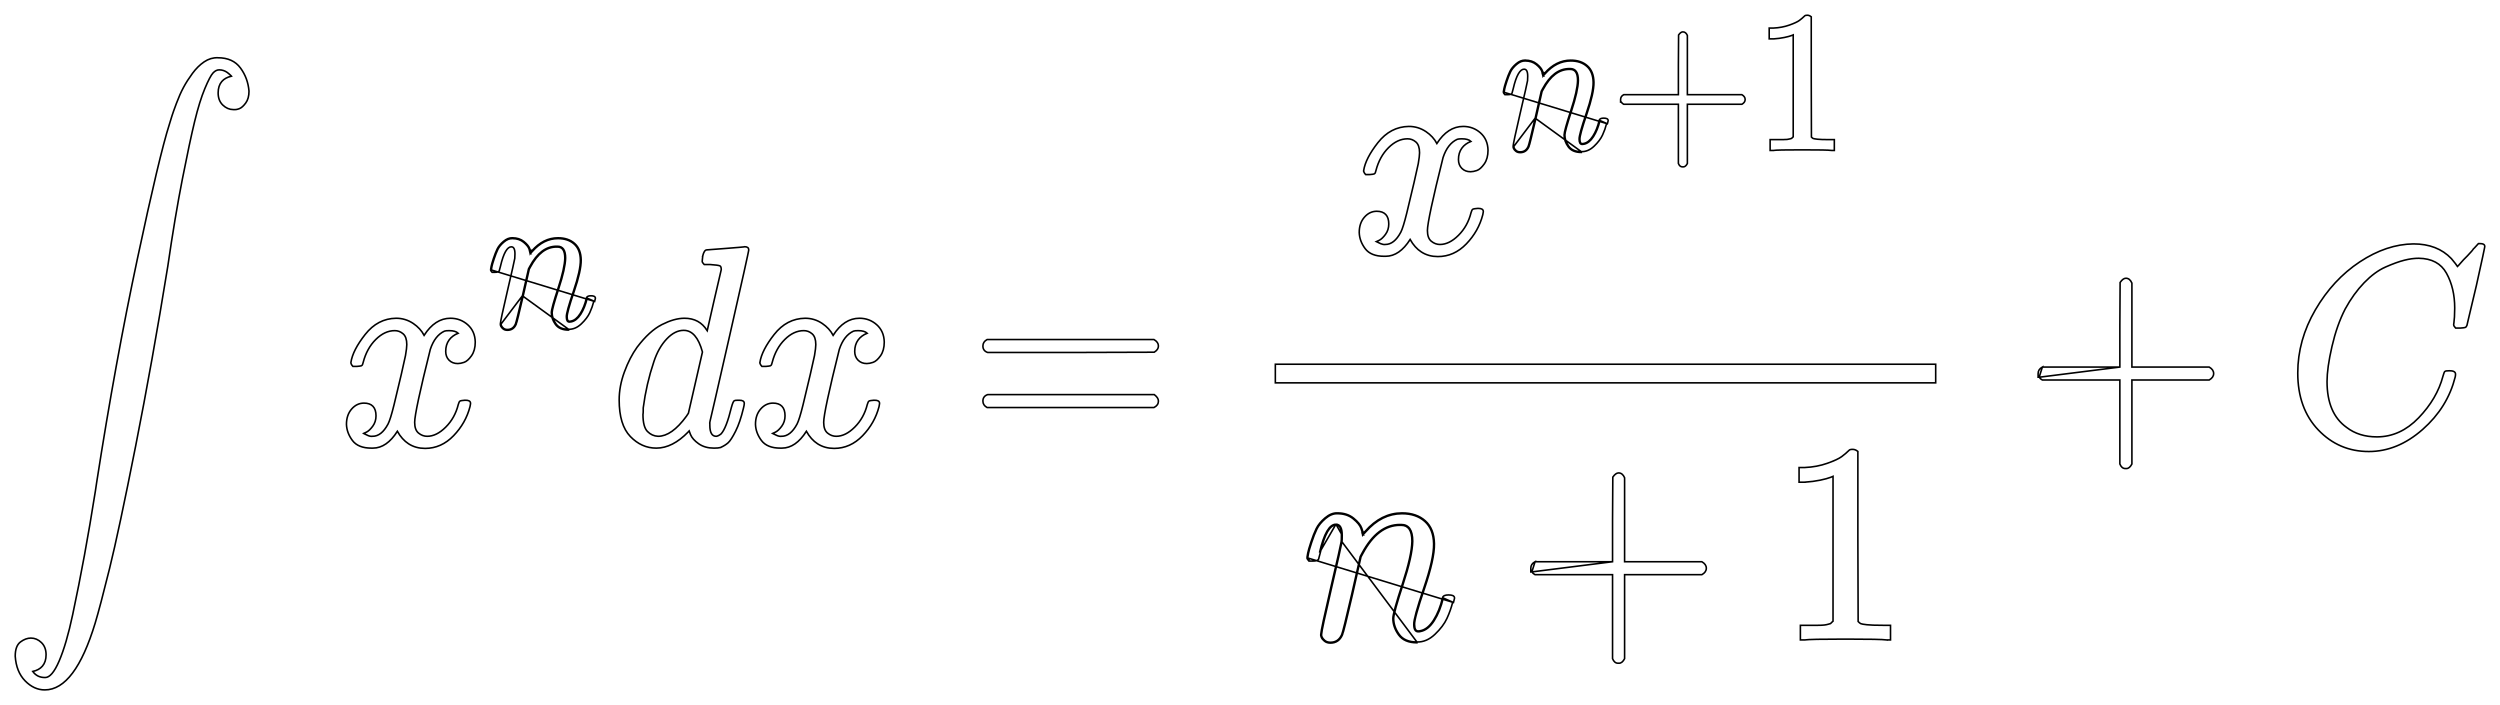 <svg width="156" height="44" viewBox="0 0 156 44" fill="none" xmlns="http://www.w3.org/2000/svg">
<path d="M15.537 5.686L15.537 5.686V5.69C15.537 5.992 15.471 6.24 15.332 6.428C15.2 6.608 15.068 6.729 14.935 6.781C14.81 6.831 14.683 6.85 14.556 6.838C14.314 6.837 14.097 6.742 13.905 6.558C13.708 6.37 13.612 6.114 13.612 5.796C13.612 5.504 13.687 5.266 13.84 5.086C13.98 4.922 14.183 4.812 14.442 4.753L14.438 4.747C14.407 4.714 14.366 4.675 14.314 4.63C14.26 4.583 14.218 4.549 14.187 4.526C14.032 4.414 13.863 4.359 13.678 4.359C13.544 4.359 13.415 4.421 13.292 4.555C13.231 4.621 13.157 4.734 13.071 4.899C12.985 5.062 12.888 5.273 12.78 5.532C12.564 6.048 12.352 6.73 12.146 7.579C11.94 8.428 11.685 9.625 11.381 11.171C11.077 12.717 10.773 14.534 10.469 16.623L10.469 16.623C9.828 20.579 9.159 24.316 8.464 27.834C7.769 31.352 7.225 33.903 6.834 35.486C6.443 37.068 6.144 38.202 5.937 38.888L5.937 38.888C5.518 40.266 5.049 41.304 4.527 41.998C4.006 42.693 3.428 43.05 2.793 43.05C2.342 43.05 1.933 42.859 1.567 42.486C1.198 42.109 0.994 41.595 0.95 40.949L0.95 40.949V40.946C0.95 40.526 1.055 40.223 1.28 40.056C1.493 39.897 1.709 39.816 1.929 39.816C2.172 39.816 2.39 39.91 2.583 40.095C2.779 40.283 2.875 40.539 2.875 40.857C2.875 41.149 2.801 41.387 2.647 41.567C2.507 41.731 2.304 41.841 2.045 41.9C2.228 42.152 2.476 42.277 2.793 42.277H2.825C2.956 42.277 3.096 42.201 3.244 42.029C3.391 41.857 3.541 41.597 3.692 41.245C3.994 40.541 4.276 39.576 4.536 38.35C4.797 37.123 5.041 35.889 5.269 34.65C5.497 33.412 5.725 32.072 5.953 30.633C5.986 30.385 6.013 30.202 6.035 30.083C6.817 25.065 7.665 20.413 8.578 16.127C9.49 11.843 10.153 9.054 10.567 7.764C10.567 7.764 10.567 7.764 10.567 7.764L10.73 7.233C10.774 7.09 10.867 6.829 11.008 6.452C11.15 6.072 11.297 5.739 11.451 5.454C11.604 5.168 11.79 4.877 12.009 4.58C12.229 4.281 12.472 4.041 12.738 3.86C13.007 3.678 13.294 3.591 13.598 3.604C14.219 3.604 14.691 3.815 15.006 4.244C15.316 4.665 15.493 5.146 15.537 5.686Z" fill="" stroke="black" stroke-width="0.1"/>
<path d="M21.896 22.618H21.896L21.897 22.611C21.975 22.102 22.274 21.522 22.787 20.87C23.306 20.21 23.95 19.871 24.716 19.859H24.717C25.107 19.859 25.464 19.968 25.788 20.186C26.083 20.385 26.309 20.631 26.465 20.923C26.918 20.22 27.465 19.859 28.107 19.859C28.52 19.859 28.88 19.993 29.183 20.261C29.488 20.531 29.645 20.893 29.656 21.342L29.656 21.342V21.343C29.656 21.693 29.578 21.981 29.418 22.205C29.264 22.42 29.11 22.56 28.953 22.612C28.809 22.661 28.678 22.686 28.563 22.686C28.345 22.686 28.163 22.617 28.022 22.477C27.881 22.336 27.812 22.151 27.812 21.928C27.812 21.647 27.882 21.408 28.025 21.212C28.156 21.033 28.346 20.893 28.591 20.792C28.478 20.689 28.293 20.632 28.025 20.632C27.886 20.632 27.791 20.643 27.734 20.663C27.34 20.845 27.043 21.22 26.851 21.8C26.525 23.103 26.281 24.135 26.118 24.895C25.955 25.658 25.875 26.142 25.875 26.354C25.875 26.677 25.96 26.896 26.117 27.024C26.283 27.159 26.462 27.225 26.656 27.225C27.041 27.225 27.425 27.039 27.811 26.655C28.195 26.273 28.457 25.803 28.596 25.244L28.596 25.244L28.596 25.243C28.613 25.183 28.63 25.134 28.648 25.097C28.658 25.078 28.668 25.062 28.68 25.048C28.691 25.035 28.706 25.022 28.725 25.015C28.747 25.007 28.782 25 28.825 24.994C28.87 24.988 28.928 24.983 28.999 24.977L28.999 24.976H29.003H29.068C29.153 24.976 29.224 24.988 29.276 25.018C29.333 25.051 29.362 25.103 29.362 25.168C29.362 25.175 29.361 25.185 29.36 25.194C29.358 25.204 29.356 25.217 29.354 25.234C29.348 25.267 29.34 25.313 29.329 25.372L29.329 25.372L29.328 25.375C29.152 26.057 28.811 26.661 28.305 27.186C27.797 27.714 27.203 27.98 26.526 27.98C26.137 27.98 25.793 27.885 25.496 27.694C25.22 27.515 24.987 27.255 24.795 26.914C24.356 27.605 23.847 27.963 23.267 27.963H23.169C22.627 27.963 22.229 27.806 21.988 27.482C21.754 27.168 21.631 26.834 21.619 26.48L21.619 26.48V26.478C21.619 26.091 21.726 25.772 21.941 25.525C22.156 25.279 22.414 25.154 22.712 25.154C22.954 25.154 23.145 25.218 23.274 25.355C23.403 25.492 23.463 25.692 23.463 25.947C23.463 26.193 23.395 26.41 23.258 26.597C23.125 26.776 22.995 26.902 22.865 26.966C22.805 26.996 22.756 27.018 22.72 27.034C22.708 27.038 22.698 27.042 22.689 27.046C22.693 27.049 22.698 27.051 22.704 27.054C22.767 27.089 22.852 27.129 22.96 27.176C23.063 27.221 23.157 27.236 23.244 27.226L23.244 27.225H23.25C23.614 27.225 23.937 26.98 24.216 26.455C24.311 26.272 24.435 25.877 24.587 25.262C24.739 24.649 24.891 24.012 25.043 23.351C25.195 22.689 25.282 22.302 25.303 22.184C25.357 21.866 25.384 21.64 25.384 21.503C25.384 21.179 25.304 20.96 25.157 20.832C25.002 20.698 24.829 20.632 24.635 20.632C24.217 20.632 23.822 20.813 23.448 21.184C23.076 21.554 22.814 22.029 22.663 22.612C22.652 22.666 22.639 22.711 22.623 22.745C22.609 22.777 22.586 22.811 22.55 22.825C22.528 22.832 22.494 22.839 22.45 22.845C22.406 22.851 22.348 22.857 22.277 22.863L22.277 22.863H22.272H22.044H22.022L22.008 22.847C21.939 22.772 21.896 22.696 21.896 22.618Z" fill="" stroke="black" stroke-width="0.1"/>
<path d="M30.611 16.83H30.612C30.612 16.856 30.624 16.881 30.637 16.903C30.651 16.925 30.67 16.95 30.694 16.976L30.709 16.992H30.731H30.892C30.96 16.992 31.017 16.986 31.061 16.971C31.105 16.956 31.145 16.928 31.159 16.882L31.161 16.875V16.871C31.162 16.87 31.162 16.87 31.162 16.87L31.164 16.858C31.167 16.846 31.171 16.83 31.177 16.808C31.189 16.764 31.206 16.701 31.229 16.617L31.229 16.615L31.229 16.615C31.325 16.2 31.432 15.893 31.549 15.69C31.667 15.487 31.788 15.402 31.906 15.402C31.98 15.402 32.033 15.433 32.07 15.499C32.11 15.569 32.133 15.681 32.133 15.841C32.133 15.992 32.129 16.083 32.122 16.119L32.122 16.122L32.122 16.122C32.107 16.227 31.954 16.904 31.662 18.158C31.516 18.784 31.406 19.267 31.333 19.608C31.297 19.778 31.269 19.913 31.251 20.012C31.234 20.104 31.224 20.17 31.223 20.204C31.214 20.252 31.226 20.303 31.25 20.356C31.278 20.415 31.326 20.471 31.391 20.524C31.463 20.583 31.556 20.61 31.665 20.61C31.788 20.61 31.897 20.58 31.989 20.517C32.081 20.454 32.153 20.362 32.206 20.242L32.16 20.222M30.611 16.83L37.056 18.795C36.995 19.037 36.911 19.275 36.803 19.509C36.696 19.742 36.519 19.976 36.273 20.21C36.027 20.444 35.762 20.556 35.478 20.548M30.611 16.83L30.613 16.822C30.62 16.771 30.632 16.704 30.648 16.62C30.664 16.533 30.711 16.371 30.787 16.138C30.865 15.903 30.942 15.704 31.02 15.543C31.101 15.377 31.233 15.217 31.413 15.064C31.596 14.908 31.784 14.83 31.977 14.839M30.611 16.83H30.662C30.67 16.779 30.681 16.713 30.697 16.629C30.712 16.546 30.758 16.387 30.835 16.154C30.912 15.92 30.989 15.724 31.065 15.565C31.142 15.406 31.269 15.252 31.446 15.102C31.622 14.952 31.799 14.881 31.976 14.889M32.16 20.222L32.205 20.243C32.217 20.218 32.234 20.161 32.257 20.078C32.28 19.994 32.31 19.878 32.347 19.73C32.42 19.436 32.52 19.015 32.646 18.468L32.647 18.468L33.025 16.797L33.103 16.653C33.103 16.653 33.103 16.653 33.103 16.653C33.551 15.818 34.095 15.415 34.729 15.415H34.787C34.942 15.415 35.052 15.47 35.126 15.578C35.202 15.689 35.244 15.861 35.244 16.103C35.236 16.521 35.096 17.149 34.82 17.991C34.682 18.413 34.578 18.749 34.508 19.001C34.474 19.127 34.447 19.232 34.43 19.315C34.412 19.398 34.403 19.463 34.403 19.509C34.403 19.763 34.487 20.006 34.654 20.239C34.827 20.481 35.106 20.598 35.477 20.598C35.478 20.598 35.478 20.598 35.478 20.598V20.548M32.16 20.222C32.198 20.139 32.344 19.55 32.598 18.457M32.16 20.222C32.06 20.448 31.895 20.56 31.665 20.56C31.565 20.56 31.484 20.535 31.422 20.485C31.361 20.435 31.319 20.385 31.296 20.335C31.273 20.285 31.265 20.243 31.273 20.21L32.598 18.457M35.478 20.548C35.117 20.548 34.856 20.435 34.695 20.21C34.533 19.984 34.453 19.751 34.453 19.509C34.453 19.35 34.591 18.849 34.867 18.006C35.144 17.163 35.286 16.529 35.294 16.103C35.294 15.611 35.125 15.365 34.787 15.365H34.729C34.069 15.365 33.512 15.786 33.059 16.629L32.978 16.779L32.598 18.457M35.478 20.548L32.598 18.457M36.593 18.596C36.605 18.544 36.642 18.508 36.691 18.486C36.739 18.466 36.8 18.457 36.872 18.457C36.951 18.457 37.017 18.465 37.065 18.486C37.09 18.497 37.112 18.512 37.128 18.533C37.145 18.555 37.153 18.58 37.153 18.607C37.153 18.613 37.152 18.619 37.151 18.622L37.151 18.622L37.149 18.634C37.147 18.644 37.144 18.657 37.14 18.672C37.132 18.704 37.12 18.749 37.105 18.808L36.642 18.607M36.593 18.596C36.593 18.596 36.593 18.596 36.593 18.596L36.642 18.607M36.593 18.596C36.593 18.596 36.593 18.596 36.593 18.596L36.642 18.607M36.593 18.596C36.502 18.984 36.369 19.312 36.196 19.582C36.024 19.851 35.834 19.997 35.63 20.035L35.622 20.037L35.622 20.038C35.608 20.043 35.58 20.047 35.536 20.047C35.487 20.047 35.455 20.029 35.432 19.99C35.406 19.947 35.39 19.877 35.39 19.772V19.77L35.39 19.77C35.388 19.73 35.395 19.667 35.412 19.578C35.429 19.491 35.455 19.381 35.492 19.25C35.564 18.986 35.675 18.636 35.825 18.198C36.125 17.321 36.273 16.659 36.266 16.215C36.258 15.771 36.124 15.427 35.857 15.19C35.592 14.954 35.245 14.839 34.821 14.839C34.205 14.839 33.659 15.114 33.183 15.657M36.642 18.607C36.55 19 36.415 19.333 36.239 19.609C36.062 19.884 35.862 20.043 35.639 20.085C35.616 20.093 35.582 20.097 35.536 20.097C35.405 20.097 35.34 19.989 35.34 19.772C35.332 19.588 35.478 19.058 35.778 18.182C36.077 17.305 36.223 16.65 36.215 16.216C36.208 15.782 36.077 15.452 35.824 15.227C35.57 15.002 35.236 14.889 34.821 14.889C34.222 14.889 33.688 15.156 33.22 15.69M33.183 15.657L33.183 15.656L33.22 15.69M33.183 15.657C33.183 15.657 33.182 15.657 33.182 15.657L33.22 15.69M33.183 15.657L33.12 15.725M33.22 15.69L33.131 15.787C33.13 15.769 33.126 15.748 33.12 15.725M33.12 15.725L33.078 15.77C33.071 15.722 33.049 15.645 33.013 15.54C32.966 15.406 32.851 15.265 32.667 15.114C32.483 14.964 32.252 14.889 31.976 14.889M33.12 15.725C33.118 15.714 33.116 15.704 33.113 15.693C33.101 15.648 33.083 15.591 33.06 15.524C33.009 15.377 32.886 15.228 32.698 15.076C32.504 14.917 32.262 14.839 31.977 14.839M33.093 15.828L33.116 15.803L33.125 15.793C33.123 15.791 33.121 15.788 33.117 15.786C33.11 15.78 33.101 15.778 33.093 15.778V15.803V15.828ZM33.093 15.828C33.089 15.828 33.085 15.825 33.084 15.819L33.093 15.828ZM31.977 14.839C31.977 14.839 31.977 14.839 31.978 14.839L31.976 14.889M31.977 14.839C31.976 14.839 31.976 14.839 31.976 14.839V14.889" fill="" stroke="black" stroke-width="0.1"/>
<path d="M46.456 15.4L46.462 15.397H46.475C46.545 15.397 46.606 15.409 46.651 15.442C46.699 15.476 46.721 15.528 46.721 15.588C46.721 15.599 46.718 15.615 46.715 15.632C46.712 15.651 46.708 15.677 46.701 15.709C46.689 15.773 46.67 15.863 46.645 15.979C46.596 16.213 46.521 16.552 46.422 16.998C46.224 17.89 45.926 19.206 45.53 20.947C45.133 22.688 44.833 24.003 44.63 24.892C44.426 25.778 44.318 26.243 44.307 26.281C44.288 26.343 44.282 26.424 44.292 26.527L44.293 26.526V26.532C44.293 26.776 44.33 26.951 44.399 27.063C44.465 27.171 44.562 27.225 44.696 27.225C44.779 27.215 44.878 27.168 44.991 27.079C45.097 26.968 45.207 26.775 45.316 26.496C45.427 26.215 45.536 25.852 45.644 25.404L45.644 25.404L45.645 25.403C45.678 25.284 45.708 25.191 45.737 25.126C45.751 25.093 45.766 25.066 45.781 25.045C45.794 25.027 45.812 25.007 45.837 24.998C45.857 24.988 45.882 24.984 45.908 24.981C45.937 24.978 45.974 24.977 46.019 24.977H46.084H46.149C46.234 24.977 46.306 24.988 46.358 25.019C46.414 25.051 46.444 25.103 46.444 25.168C46.444 25.234 46.426 25.333 46.393 25.463C46.252 26.056 46.088 26.538 45.901 26.908C45.716 27.274 45.56 27.518 45.433 27.631C45.309 27.742 45.152 27.839 44.964 27.923L44.964 27.924L44.956 27.926C44.863 27.951 44.727 27.963 44.552 27.963C44.175 27.963 43.854 27.872 43.594 27.688C43.34 27.508 43.169 27.318 43.088 27.117L43.088 27.117L43.087 27.116L43.004 26.889L42.943 26.955L42.943 26.955L42.942 26.956C42.295 27.623 41.632 27.963 40.951 27.963C40.338 27.963 39.799 27.72 39.334 27.239C38.865 26.754 38.636 25.989 38.636 24.956C38.636 24.383 38.745 23.798 38.965 23.203C39.183 22.609 39.446 22.098 39.753 21.668L39.753 21.668L39.754 21.667C40.267 20.991 40.783 20.518 41.303 20.254C41.818 19.992 42.288 19.859 42.711 19.859C43.335 19.859 43.807 20.114 44.121 20.624C44.124 20.628 44.127 20.632 44.13 20.636L44.552 18.782C44.826 17.58 44.978 16.924 45.007 16.821C45.006 16.675 44.969 16.611 44.922 16.59C44.892 16.576 44.827 16.56 44.721 16.545C44.617 16.531 44.479 16.518 44.306 16.506H43.966H43.944L43.929 16.49C43.895 16.454 43.869 16.422 43.851 16.396C43.842 16.383 43.834 16.37 43.828 16.357C43.823 16.346 43.818 16.331 43.818 16.314C43.818 16.299 43.821 16.263 43.826 16.208C43.832 16.151 43.84 16.073 43.851 15.973L43.85 15.973L43.852 15.966C43.879 15.852 43.912 15.762 43.952 15.699C43.991 15.636 44.044 15.591 44.112 15.591C44.112 15.591 44.113 15.591 44.115 15.591C44.118 15.591 44.123 15.591 44.131 15.59L44.188 15.586L44.41 15.569C44.605 15.555 44.896 15.533 45.282 15.503C45.667 15.474 45.959 15.45 46.157 15.432C46.256 15.424 46.331 15.416 46.383 15.41C46.409 15.407 46.428 15.405 46.442 15.403C46.448 15.402 46.453 15.401 46.456 15.4ZM40.803 22.563L40.803 22.563C40.489 23.492 40.267 24.456 40.137 25.455V25.455V25.455V25.455V25.456V25.456V25.456V25.456V25.456V25.457V25.457V25.457V25.457V25.458V25.458V25.458V25.458V25.459V25.459V25.459V25.459V25.459V25.46V25.46V25.46V25.46V25.461V25.461V25.461V25.461V25.462V25.462V25.462V25.462V25.462V25.463V25.463V25.463V25.463V25.464V25.464V25.464V25.464V25.465V25.465V25.465V25.465V25.466V25.466V25.466V25.466V25.467V25.467V25.467V25.467V25.468V25.468V25.468V25.468V25.469V25.469V25.469V25.47V25.47V25.47V25.47V25.471V25.471V25.471V25.471V25.472V25.472V25.472V25.472V25.473V25.473V25.473V25.473V25.474V25.474V25.474V25.474V25.475V25.475V25.475V25.476V25.476V25.476V25.476V25.477V25.477V25.477V25.478V25.478V25.478V25.478V25.479V25.479V25.479V25.48V25.48V25.48V25.48V25.481V25.481V25.481V25.482V25.482V25.482V25.482V25.483V25.483V25.483V25.484V25.484V25.484V25.485V25.485V25.485V25.485V25.486V25.486V25.486V25.487V25.487V25.487V25.488V25.488V25.488V25.488V25.489V25.489V25.489V25.49V25.49V25.49V25.491V25.491V25.491V25.491V25.492V25.492V25.492V25.493V25.493V25.493V25.494V25.494V25.494V25.495V25.495V25.495V25.496V25.496V25.496V25.497V25.497V25.497V25.497V25.498V25.498V25.498V25.499V25.499V25.5V25.5V25.5V25.5V25.501V25.501V25.501V25.502V25.502V25.502V25.503V25.503V25.503V25.504V25.504V25.505V25.505V25.505V25.506V25.506V25.506V25.506V25.507V25.507V25.508V25.508V25.508V25.509V25.509V25.509V25.51V25.51V25.51V25.511V25.511V25.511V25.512V25.512V25.512V25.513V25.513V25.514V25.514V25.514V25.515V25.515V25.515V25.516V25.516V25.516V25.517V25.517V25.517V25.518V25.518V25.518V25.519V25.519V25.52V25.52V25.52V25.521V25.521V25.521V25.522V25.522V25.523V25.523V25.523V25.524V25.524V25.524V25.525V25.525V25.526V25.526V25.526V25.527V25.527V25.527V25.528V25.528V25.529V25.529V25.529V25.53V25.53V25.531V25.531V25.531V25.532V25.532V25.532V25.533V25.533V25.534V25.534V25.535V25.535V25.535V25.536V25.536V25.537V25.537V25.537V25.538V25.538V25.538V25.539V25.539V25.54V25.54V25.541V25.541V25.541V25.542V25.542V25.543V25.543V25.543V25.544V25.544V25.544V25.545V25.545V25.546V25.546V25.547V25.547V25.547V25.548V25.548V25.549V25.549V25.549V25.55V25.55V25.551V25.551V25.552V25.552V25.552V25.553V25.553V25.554V25.554V25.555V25.555V25.555V25.556V25.556V25.557V25.557V25.558V25.558V25.558V25.559V25.559V25.56V25.56V25.561V25.561V25.561V25.562V25.562V25.563V25.563V25.564V25.564V25.565V25.565V25.566V25.566V25.566V25.567V25.567V25.568V25.568V25.569V25.569V25.57V25.57V25.57V25.571V25.571V25.572V25.572V25.573V25.573V25.574V25.574V25.575V25.575V25.575V25.576V25.576V25.577V25.577V25.578V25.578V25.579V25.579V25.58V25.58V25.581V25.581V25.581V25.582V25.582V25.583V25.583V25.584V25.584V25.585V25.585V25.586V25.586V25.587V25.587V25.588V25.588V25.588V25.589V25.59V25.59V25.59V25.591V25.591V25.592V25.592V25.593V25.593V25.594V25.594V25.595V25.595V25.596V25.596V25.597V25.597V25.598V25.598V25.599V25.599V25.6V25.6V25.601V25.601V25.602V25.602V25.603V25.603V25.604V25.604V25.605V25.605V25.606V25.606V25.607V25.607V25.608V25.608V25.609V25.609V25.61V25.61V25.611V25.611V25.612V25.612V25.613V25.613V25.614V25.614V25.615V25.615V25.616V25.616V25.617V25.617V25.618V25.618V25.619V25.619V25.62V25.62V25.621V25.622V25.622V25.623V25.623V25.624V25.624V25.625V25.625V25.626V25.626V25.627V25.627V25.628V25.628V25.629V25.629V25.63V25.631V25.631V25.632V25.632V25.633V25.633V25.634V25.634V25.635V25.635V25.636V25.636V25.637V25.637V25.638V25.639V25.639V25.64V25.64V25.641V25.641V25.642V25.642V25.643V25.643V25.644V25.645V25.645V25.646V25.646C40.137 25.738 40.132 25.812 40.121 25.864C40.121 26.39 40.219 26.736 40.4 26.922C40.587 27.113 40.808 27.214 41.066 27.225C41.627 27.225 42.216 26.818 42.833 25.972L42.957 25.785L43.833 21.964C43.709 21.508 43.548 21.17 43.353 20.947C43.158 20.723 42.928 20.614 42.662 20.614C42.299 20.614 41.948 20.788 41.606 21.148C41.265 21.507 40.996 21.978 40.803 22.563Z"  stroke="black" stroke-width="0.1"/>
<path d="M47.419 22.618H47.418L47.419 22.611C47.498 22.102 47.797 21.522 48.31 20.87C48.828 20.21 49.472 19.871 50.239 19.859H50.239C50.63 19.859 50.987 19.968 51.31 20.186C51.605 20.385 51.832 20.631 51.988 20.923C52.44 20.22 52.987 19.859 53.629 19.859C54.043 19.859 54.402 19.993 54.705 20.261C55.01 20.531 55.167 20.893 55.178 21.342L55.178 21.342V21.343C55.178 21.693 55.1 21.981 54.941 22.205C54.787 22.42 54.632 22.56 54.476 22.612C54.331 22.661 54.201 22.686 54.085 22.686C53.867 22.686 53.686 22.617 53.545 22.477C53.404 22.336 53.334 22.151 53.334 21.928C53.334 21.647 53.405 21.408 53.548 21.212C53.679 21.033 53.868 20.893 54.113 20.792C54 20.689 53.816 20.632 53.547 20.632C53.409 20.632 53.313 20.643 53.257 20.663C52.862 20.845 52.566 21.22 52.373 21.8C52.048 23.103 51.803 24.135 51.641 24.895C51.477 25.658 51.398 26.142 51.398 26.354C51.398 26.677 51.482 26.896 51.64 27.024C51.806 27.159 51.985 27.225 52.179 27.225C52.563 27.225 52.948 27.039 53.333 26.655C53.717 26.273 53.979 25.803 54.118 25.244L54.118 25.244L54.118 25.243C54.135 25.183 54.153 25.134 54.171 25.097C54.18 25.078 54.19 25.062 54.202 25.048C54.213 25.035 54.228 25.022 54.248 25.015C54.269 25.007 54.304 25 54.347 24.994C54.392 24.988 54.45 24.983 54.521 24.977L54.521 24.976H54.525H54.59C54.675 24.976 54.747 24.988 54.799 25.018C54.855 25.051 54.885 25.103 54.885 25.168C54.885 25.175 54.884 25.185 54.882 25.194C54.881 25.204 54.879 25.217 54.876 25.234C54.87 25.267 54.862 25.313 54.852 25.372L54.852 25.372L54.851 25.375C54.675 26.057 54.333 26.661 53.828 27.186C53.32 27.714 52.726 27.98 52.048 27.98C51.659 27.98 51.316 27.885 51.019 27.694C50.742 27.515 50.509 27.255 50.318 26.914C49.878 27.605 49.37 27.963 48.789 27.963H48.691C48.15 27.963 47.751 27.806 47.51 27.482C47.277 27.168 47.153 26.834 47.142 26.48L47.142 26.48V26.478C47.142 26.091 47.248 25.772 47.464 25.525C47.679 25.279 47.936 25.154 48.235 25.154C48.477 25.154 48.667 25.218 48.797 25.355C48.926 25.492 48.986 25.692 48.986 25.947C48.986 26.193 48.917 26.41 48.78 26.597C48.648 26.776 48.517 26.902 48.387 26.966C48.327 26.996 48.279 27.018 48.242 27.034C48.231 27.038 48.22 27.042 48.211 27.046C48.216 27.049 48.221 27.051 48.226 27.054C48.289 27.089 48.375 27.129 48.483 27.176C48.585 27.221 48.679 27.236 48.767 27.226L48.767 27.225H48.773C49.136 27.225 49.46 26.98 49.739 26.455C49.833 26.272 49.957 25.877 50.109 25.262C50.261 24.649 50.413 24.012 50.565 23.351C50.718 22.689 50.804 22.302 50.826 22.184C50.88 21.866 50.906 21.64 50.906 21.503C50.906 21.179 50.826 20.96 50.679 20.832C50.525 20.698 50.352 20.632 50.158 20.632C49.739 20.632 49.344 20.813 48.971 21.184C48.598 21.554 48.336 22.029 48.186 22.612C48.175 22.666 48.162 22.711 48.146 22.745C48.131 22.777 48.109 22.811 48.073 22.825C48.051 22.832 48.016 22.839 47.973 22.845C47.928 22.851 47.87 22.857 47.799 22.863L47.799 22.863H47.795H47.567H47.545L47.53 22.847C47.461 22.772 47.419 22.696 47.419 22.618Z" fill="" stroke="black" stroke-width="0.1"/>fill=""
<path d="M61.587 21.193L61.598 21.187H61.611H71.992H72.005L72.016 21.194C72.189 21.294 72.286 21.426 72.286 21.591C72.286 21.744 72.195 21.87 72.034 21.97L72.022 21.978L72.008 21.978L66.826 21.995H66.826H61.643H61.635L61.627 21.993C61.533 21.961 61.458 21.911 61.407 21.842C61.356 21.773 61.333 21.688 61.333 21.591C61.333 21.417 61.421 21.283 61.587 21.193ZM61.627 24.625L61.635 24.622H61.643H72.008H72.025L72.038 24.633C72.195 24.754 72.286 24.885 72.286 25.026C72.286 25.113 72.263 25.191 72.216 25.259C72.169 25.326 72.101 25.381 72.014 25.425L72.003 25.431H71.992H61.611H61.598L61.587 25.424C61.421 25.334 61.333 25.201 61.333 25.026C61.333 24.93 61.356 24.845 61.407 24.776C61.458 24.706 61.533 24.657 61.627 24.625Z" fill="" stroke="black" stroke-width="0.1"/>
<path d="M85.093 10.648H85.092L85.093 10.64C85.171 10.132 85.471 9.552 85.983 8.899C86.502 8.24 87.146 7.901 87.912 7.889H87.913C88.303 7.889 88.661 7.998 88.984 8.216C89.279 8.415 89.505 8.661 89.661 8.953C90.114 8.25 90.661 7.889 91.303 7.889C91.716 7.889 92.076 8.023 92.379 8.291C92.684 8.561 92.841 8.923 92.852 9.372L92.852 9.372V9.373C92.852 9.723 92.774 10.011 92.614 10.234C92.46 10.45 92.306 10.59 92.15 10.642C92.005 10.691 91.875 10.716 91.759 10.716C91.541 10.716 91.359 10.647 91.219 10.506C91.077 10.366 91.008 10.181 91.008 9.957C91.008 9.677 91.078 9.438 91.222 9.242C91.352 9.062 91.542 8.923 91.787 8.822C91.674 8.718 91.489 8.662 91.221 8.662C91.082 8.662 90.987 8.673 90.93 8.693C90.536 8.875 90.24 9.249 90.047 9.83C89.721 11.133 89.477 12.165 89.314 12.925C89.151 13.688 89.071 14.172 89.071 14.384C89.071 14.707 89.156 14.925 89.314 15.054C89.479 15.189 89.658 15.255 89.852 15.255C90.237 15.255 90.621 15.069 91.007 14.685C91.391 14.303 91.653 13.833 91.792 13.274L91.792 13.274L91.792 13.273C91.809 13.213 91.826 13.163 91.845 13.127C91.854 13.108 91.864 13.092 91.876 13.078C91.887 13.065 91.902 13.052 91.921 13.045C91.943 13.037 91.978 13.03 92.021 13.024C92.066 13.018 92.124 13.012 92.195 13.006L92.195 13.006H92.199H92.264C92.349 13.006 92.421 13.018 92.472 13.048C92.529 13.081 92.559 13.133 92.559 13.198C92.559 13.205 92.557 13.215 92.556 13.224C92.555 13.234 92.552 13.247 92.55 13.264C92.544 13.296 92.536 13.342 92.525 13.402L92.525 13.402L92.524 13.405C92.348 14.087 92.007 14.69 91.502 15.216C90.993 15.744 90.4 16.01 89.722 16.01C89.333 16.01 88.989 15.915 88.693 15.723C88.416 15.545 88.183 15.284 87.992 14.944C87.552 15.635 87.043 15.992 86.463 15.992H86.365C85.823 15.992 85.425 15.836 85.184 15.512C84.951 15.198 84.827 14.864 84.816 14.51L84.816 14.51V14.508C84.816 14.121 84.922 13.802 85.138 13.555C85.352 13.309 85.61 13.183 85.909 13.183C86.151 13.183 86.341 13.248 86.471 13.385C86.599 13.522 86.659 13.722 86.659 13.977C86.659 14.223 86.591 14.44 86.454 14.626C86.322 14.806 86.191 14.931 86.061 14.996C86.001 15.025 85.952 15.048 85.916 15.063C85.904 15.068 85.894 15.072 85.885 15.076C85.889 15.078 85.894 15.081 85.9 15.084C85.963 15.118 86.049 15.159 86.157 15.206C86.259 15.25 86.353 15.266 86.44 15.255L86.44 15.255H86.446C86.81 15.255 87.134 15.009 87.412 14.485C87.507 14.302 87.631 13.907 87.783 13.292C87.935 12.678 88.087 12.041 88.239 11.38C88.391 10.719 88.478 10.331 88.499 10.214C88.554 9.896 88.58 9.669 88.58 9.532C88.58 9.209 88.5 8.99 88.353 8.862C88.198 8.728 88.025 8.662 87.832 8.662C87.413 8.662 87.018 8.843 86.644 9.214C86.272 9.584 86.01 10.059 85.859 10.642C85.848 10.696 85.835 10.741 85.82 10.775C85.805 10.807 85.782 10.841 85.746 10.854C85.724 10.862 85.69 10.869 85.646 10.875C85.602 10.881 85.544 10.887 85.473 10.893L85.473 10.893H85.469H85.24H85.219L85.204 10.877C85.135 10.802 85.093 10.725 85.093 10.648Z" fill="" stroke="black" stroke-width="0.1"/>
<path d="M93.808 5.745H93.808C93.808 5.771 93.82 5.796 93.833 5.818C93.847 5.84 93.867 5.865 93.891 5.891L93.906 5.907H93.928H94.089C94.156 5.907 94.214 5.901 94.258 5.886C94.302 5.871 94.341 5.843 94.356 5.797L94.358 5.79V5.786C94.358 5.786 94.358 5.785 94.358 5.785L94.361 5.773C94.364 5.761 94.368 5.745 94.374 5.723C94.385 5.679 94.402 5.616 94.425 5.533L94.426 5.53L94.426 5.53C94.521 5.115 94.629 4.808 94.746 4.605C94.864 4.402 94.984 4.317 95.103 4.317C95.177 4.317 95.229 4.348 95.267 4.414C95.306 4.484 95.329 4.596 95.329 4.756C95.329 4.907 95.325 4.998 95.319 5.034L95.318 5.037L95.318 5.037C95.303 5.142 95.151 5.819 94.858 7.073C94.712 7.699 94.603 8.182 94.53 8.523C94.493 8.693 94.466 8.828 94.447 8.927C94.43 9.019 94.42 9.085 94.419 9.119C94.41 9.167 94.423 9.219 94.447 9.271C94.474 9.33 94.522 9.386 94.587 9.439C94.66 9.498 94.753 9.525 94.861 9.525C94.985 9.525 95.094 9.495 95.186 9.432C95.278 9.369 95.349 9.277 95.402 9.158L95.356 9.137M93.808 5.745L100.253 7.71C100.192 7.952 100.107 8.19 99.999 8.424C99.892 8.657 99.715 8.891 99.469 9.125C99.224 9.358 98.959 9.471 98.674 9.463M93.808 5.745L93.809 5.737C93.817 5.686 93.829 5.619 93.844 5.535C93.86 5.448 93.907 5.286 93.984 5.053C94.061 4.818 94.139 4.62 94.217 4.458C94.297 4.292 94.429 4.132 94.61 3.979C94.792 3.823 94.981 3.745 95.173 3.754M93.808 5.745H93.859C93.866 5.695 93.878 5.628 93.893 5.544C93.908 5.461 93.954 5.302 94.031 5.069C94.108 4.835 94.185 4.639 94.262 4.48C94.339 4.322 94.465 4.167 94.642 4.017C94.819 3.867 94.995 3.796 95.172 3.804M95.356 9.137L95.402 9.158C95.413 9.133 95.431 9.076 95.454 8.993C95.477 8.909 95.507 8.793 95.543 8.645C95.616 8.351 95.716 7.93 95.843 7.383L95.843 7.383L96.222 5.712L96.299 5.568C96.299 5.568 96.299 5.568 96.299 5.568C96.748 4.733 97.291 4.33 97.926 4.33H97.983C98.138 4.33 98.248 4.385 98.322 4.493C98.398 4.604 98.44 4.776 98.44 5.018C98.433 5.436 98.293 6.064 98.016 6.906C97.878 7.328 97.774 7.664 97.705 7.916C97.67 8.042 97.644 8.147 97.626 8.23C97.609 8.313 97.599 8.379 97.599 8.424C97.599 8.678 97.684 8.921 97.85 9.154C98.024 9.396 98.302 9.513 98.674 9.513C98.674 9.513 98.674 9.513 98.674 9.513V9.463M95.356 9.137C95.395 9.054 95.541 8.465 95.794 7.372M95.356 9.137C95.257 9.363 95.091 9.475 94.861 9.475C94.761 9.475 94.68 9.45 94.619 9.4C94.558 9.35 94.515 9.3 94.492 9.25C94.469 9.2 94.462 9.158 94.469 9.125L95.794 7.372M98.674 9.463C98.314 9.463 98.052 9.35 97.891 9.125C97.73 8.899 97.649 8.666 97.649 8.424C97.649 8.265 97.787 7.764 98.064 6.921C98.34 6.078 98.483 5.444 98.49 5.018C98.49 4.526 98.321 4.28 97.983 4.28H97.926C97.265 4.28 96.708 4.701 96.255 5.544L96.174 5.695L95.794 7.372M98.674 9.463L95.794 7.372M99.79 7.511C99.802 7.459 99.838 7.423 99.887 7.401C99.935 7.381 99.996 7.372 100.069 7.372C100.148 7.372 100.213 7.381 100.261 7.401C100.286 7.412 100.308 7.427 100.324 7.448C100.341 7.47 100.349 7.495 100.349 7.522C100.349 7.528 100.348 7.534 100.348 7.537L100.348 7.537L100.345 7.549C100.343 7.559 100.34 7.572 100.336 7.587C100.328 7.619 100.317 7.664 100.301 7.723L99.838 7.522M99.79 7.511C99.79 7.511 99.79 7.511 99.79 7.511L99.838 7.522M99.79 7.511C99.79 7.511 99.79 7.511 99.79 7.511L99.838 7.522M99.79 7.511C99.698 7.899 99.566 8.227 99.393 8.497C99.22 8.766 99.031 8.912 98.827 8.95L98.819 8.952L98.819 8.953C98.804 8.958 98.777 8.962 98.732 8.962C98.684 8.962 98.651 8.944 98.628 8.905C98.602 8.862 98.586 8.792 98.586 8.687V8.685L98.586 8.685C98.585 8.645 98.591 8.582 98.608 8.493C98.625 8.406 98.652 8.297 98.688 8.165C98.761 7.901 98.872 7.551 99.021 7.113C99.321 6.236 99.47 5.574 99.462 5.13C99.454 4.686 99.32 4.342 99.053 4.105C98.789 3.87 98.442 3.754 98.018 3.754C97.402 3.754 96.855 4.029 96.379 4.572M99.838 7.522C99.746 7.915 99.612 8.248 99.435 8.524C99.258 8.799 99.059 8.958 98.836 9C98.813 9.008 98.778 9.012 98.732 9.012C98.602 9.012 98.536 8.904 98.536 8.687C98.529 8.503 98.674 7.973 98.974 7.097C99.274 6.22 99.42 5.565 99.412 5.131C99.404 4.697 99.274 4.367 99.02 4.142C98.767 3.917 98.433 3.804 98.018 3.804C97.419 3.804 96.885 4.071 96.416 4.605M96.379 4.572L96.379 4.571L96.416 4.605M96.379 4.572C96.379 4.572 96.379 4.572 96.379 4.572L96.416 4.605M96.379 4.572L96.317 4.64M96.416 4.605L96.327 4.702C96.326 4.684 96.322 4.663 96.317 4.64M96.317 4.64L96.275 4.685C96.267 4.637 96.245 4.56 96.209 4.455C96.163 4.322 96.048 4.18 95.863 4.029C95.679 3.879 95.448 3.804 95.172 3.804M96.317 4.64C96.315 4.63 96.312 4.619 96.309 4.608C96.297 4.563 96.279 4.506 96.256 4.439C96.206 4.292 96.082 4.143 95.895 3.991C95.7 3.832 95.459 3.754 95.173 3.754M96.29 4.743L96.313 4.718L96.322 4.708C96.32 4.706 96.317 4.703 96.314 4.701C96.306 4.695 96.297 4.693 96.29 4.693V4.718V4.743ZM96.29 4.743C96.285 4.743 96.282 4.74 96.28 4.734L96.29 4.743ZM95.173 3.754C95.174 3.754 95.174 3.754 95.174 3.754L95.172 3.804M95.173 3.754C95.173 3.754 95.172 3.754 95.172 3.754V3.804" fill="" stroke="black" stroke-width="0.1"/>
<path d="M101.312 5.914L101.324 5.907H101.336H104.731L104.731 4.08L104.731 4.079L104.743 2.201L104.743 2.186L104.752 2.173C104.83 2.062 104.916 1.989 105.012 1.989C105.139 1.989 105.23 2.071 105.288 2.207L105.292 2.216V2.227V5.907H108.676H108.689L108.701 5.914C108.825 5.987 108.898 6.084 108.898 6.208C108.898 6.332 108.825 6.429 108.701 6.502L108.689 6.508H108.676H105.292V10.189V10.201L105.286 10.212C105.223 10.333 105.141 10.414 105.035 10.414H105.012H104.989C104.931 10.414 104.879 10.396 104.835 10.359C104.793 10.322 104.76 10.271 104.735 10.207L104.731 10.198V10.189V6.508H101.336H101.324L101.312 6.502C101.249 6.467 101.2 6.423 101.168 6.371L101.125 6.371V6.371V6.371V6.371V6.371V6.371V6.371V6.371V6.371V6.371V6.371V6.371V6.37V6.37V6.37V6.37V6.37V6.37V6.37V6.37V6.37V6.37V6.37V6.37V6.37V6.37V6.37V6.37V6.37V6.37V6.37V6.37V6.37V6.37V6.37V6.37V6.37V6.37V6.37V6.37V6.37V6.369V6.369V6.369V6.369V6.369V6.369V6.369V6.369V6.369V6.369V6.369V6.369V6.369V6.369V6.369V6.369V6.368V6.368V6.368V6.368V6.368V6.368V6.368V6.368V6.368V6.368V6.368V6.368V6.367V6.367V6.367V6.367V6.367V6.367V6.367V6.367V6.367V6.367V6.367V6.366V6.366V6.366V6.366V6.366V6.366V6.366V6.366V6.366V6.365V6.365V6.365V6.365V6.365V6.365V6.365V6.365V6.365V6.364V6.364V6.364V6.364V6.364V6.364V6.364V6.364V6.363V6.363V6.363V6.363V6.363V6.363V6.363V6.362V6.362V6.362V6.362V6.362V6.362V6.362V6.361V6.361V6.361V6.361V6.361V6.361V6.36V6.36V6.36V6.36V6.36V6.36V6.359V6.359V6.359V6.359V6.359V6.359V6.358V6.358V6.358V6.358V6.358V6.358V6.357V6.357V6.357V6.357V6.357V6.356V6.356V6.356V6.356V6.356V6.356V6.355V6.355V6.355V6.355V6.355V6.354V6.354V6.354V6.354V6.354V6.353V6.353V6.353V6.353V6.352V6.352V6.352V6.352V6.352V6.351V6.351V6.351V6.351V6.351V6.35V6.35V6.35V6.35V6.349V6.349V6.349V6.349V6.348V6.348V6.348V6.348V6.347V6.347V6.347V6.347V6.347V6.346V6.346V6.346V6.346V6.345V6.345V6.345V6.345V6.344V6.344V6.344V6.343V6.343V6.343V6.343V6.342V6.342V6.342V6.342V6.341V6.341V6.341V6.341V6.34V6.34V6.34V6.339V6.339V6.339V6.339V6.338V6.338V6.338V6.337V6.337V6.337V6.337V6.336V6.336V6.336V6.335V6.335V6.335V6.335V6.334V6.334V6.334V6.333V6.333V6.333V6.332V6.332V6.332V6.332V6.331V6.331V6.331V6.33V6.33V6.33V6.329V6.329V6.329V6.328V6.328V6.328V6.327V6.327V6.327V6.326V6.326V6.326V6.325V6.325V6.325V6.324V6.324V6.324V6.323V6.323V6.323V6.322V6.322V6.322V6.321V6.321V6.321V6.32V6.32V6.319V6.319V6.319V6.318V6.318V6.318V6.317V6.317V6.317V6.316V6.316V6.315V6.315V6.315V6.314V6.314V6.314V6.313V6.313V6.312V6.312V6.312V6.311V6.311V6.311V6.31V6.31V6.309V6.309V6.309V6.308V6.308V6.307V6.307V6.307V6.306V6.306V6.305V6.305V6.305V6.304V6.304V6.303V6.303V6.303V6.302V6.302V6.301V6.301V6.301V6.3V6.3V6.299V6.299V6.298V6.298V6.298V6.297V6.297V6.296V6.296V6.295V6.295V6.295V6.294V6.294V6.293V6.293V6.292V6.292V6.291V6.291V6.291V6.29V6.29V6.289V6.289V6.288V6.288V6.287V6.287V6.287V6.286V6.286V6.285V6.285V6.284V6.284V6.283V6.283V6.282V6.282V6.281V6.281V6.28V6.28V6.28V6.279V6.279V6.278V6.278V6.277V6.277V6.276V6.276V6.275V6.275V6.274V6.274V6.273V6.273V6.272V6.272V6.271V6.271V6.27V6.27V6.269V6.269V6.268V6.268V6.267V6.267V6.266V6.266V6.265V6.265V6.264V6.264V6.263V6.263V6.262V6.262V6.261V6.261V6.26V6.26V6.259V6.258V6.258V6.257V6.257V6.256V6.256V6.255V6.255V6.254V6.254V6.253V6.253V6.252V6.252V6.251V6.25V6.25V6.249V6.249V6.248V6.248V6.247V6.247V6.246V6.245V6.245V6.244V6.244V6.243V6.243V6.242V6.242V6.241V6.24V6.24V6.239V6.239V6.238V6.238V6.237V6.236V6.236V6.235V6.235V6.234V6.233V6.233V6.232V6.232V6.231V6.231V6.23V6.229V6.229V6.228V6.228V6.227V6.226V6.226V6.225V6.225V6.224V6.223V6.223V6.222V6.222V6.221V6.22V6.22V6.219V6.218V6.218V6.217V6.217V6.216V6.215V6.215V6.214V6.214V6.213V6.212V6.212V6.211V6.21V6.21V6.209V6.208V6.208C101.125 6.078 101.191 5.979 101.312 5.914Z" fill="" stroke="black" stroke-width="0.1"/>
<path d="M110.448 1.751H110.666C111.022 1.734 111.351 1.673 111.653 1.566C111.96 1.458 112.169 1.36 112.285 1.273C112.405 1.183 112.509 1.094 112.599 1.005C112.617 0.981 112.645 0.968 112.671 0.961C112.7 0.953 112.735 0.95 112.776 0.95C112.858 0.95 112.934 0.98 113.003 1.036L113.022 1.051V1.075L113.022 4.818L113.022 4.818L113.033 8.554C113.079 8.602 113.115 8.629 113.141 8.641C113.155 8.647 113.183 8.654 113.228 8.662C113.273 8.671 113.331 8.679 113.404 8.687C113.547 8.703 113.782 8.712 114.112 8.712H114.412H114.462V8.762V9.338V9.388H114.412H114.285V9.388L114.277 9.387C114.201 9.375 114.012 9.366 113.705 9.359C113.4 9.353 112.983 9.35 112.453 9.35C111.931 9.35 111.52 9.353 111.219 9.359C110.916 9.366 110.729 9.375 110.652 9.387L110.652 9.388H110.644H110.506H110.456V9.338V8.762V8.712H110.506H110.806H110.807H110.808H110.809H110.81H110.811H110.812H110.813H110.814H110.815H110.816H110.817H110.817H110.818H110.819H110.82H110.821H110.822H110.823H110.824H110.825H110.826H110.827H110.828H110.829H110.83H110.831H110.832H110.833H110.834H110.835H110.836H110.837H110.838H110.839H110.84H110.841H110.842H110.843H110.844H110.845H110.846H110.847H110.848H110.849H110.85H110.851H110.852H110.853H110.854H110.854H110.855H110.856H110.857H110.858H110.859H110.86H110.861H110.862H110.863H110.864H110.865H110.866H110.867H110.868H110.869H110.87H110.871H110.872H110.873H110.874H110.875H110.876H110.877H110.877H110.878H110.879H110.88H110.881H110.882H110.883H110.884H110.885H110.886H110.887H110.888H110.889H110.89H110.891H110.892H110.893H110.894H110.895H110.895H110.896H110.897H110.898H110.899H110.9H110.901H110.902H110.903H110.904H110.905H110.906H110.907H110.908H110.909H110.91H110.91H110.911H110.912H110.913H110.914H110.915H110.916H110.917H110.918H110.919H110.92H110.921H110.922H110.923H110.923H110.924H110.925H110.926H110.927H110.928H110.929H110.93H110.931H110.932H110.933H110.934H110.935H110.935H110.936H110.937H110.938H110.939H110.94H110.941H110.942H110.943H110.944H110.945H110.946H110.946H110.947H110.948H110.949H110.95H110.951H110.952H110.953H110.954H110.955H110.956H110.956H110.957H110.958H110.959H110.96H110.961H110.962H110.963H110.964H110.965H110.965H110.966H110.967H110.968H110.969H110.97H110.971H110.972H110.973H110.974H110.974H110.975H110.976H110.977H110.978H110.979H110.98H110.981H110.982H110.982H110.983H110.984H110.985H110.986H110.987H110.988H110.989H110.99H110.99H110.991H110.992H110.993H110.994H110.995H110.996H110.997H110.998H110.998H110.999H111H111.001H111.002H111.003H111.004H111.005H111.005H111.006H111.007H111.008H111.009H111.01H111.011H111.012H111.012H111.013H111.014H111.015H111.016H111.017H111.018H111.019H111.019H111.02H111.021H111.022H111.023H111.024H111.025H111.026H111.026H111.027H111.028H111.029H111.03H111.031H111.032H111.032H111.033H111.034H111.035H111.036H111.037H111.038H111.038H111.039H111.04H111.041H111.042H111.043H111.044H111.044H111.045H111.046H111.047H111.048H111.049H111.05H111.05H111.051H111.052H111.053H111.054H111.055H111.055H111.056H111.057H111.058H111.059H111.06H111.061H111.061H111.062H111.063H111.064H111.065H111.066H111.066H111.067H111.068H111.069H111.07H111.071H111.071H111.072H111.073H111.074H111.075H111.076H111.076H111.077H111.078H111.079H111.08H111.081H111.081H111.082H111.083H111.084H111.085H111.086H111.086H111.087H111.088H111.089H111.09H111.091H111.091H111.092H111.093H111.094H111.095H111.095H111.096H111.097H111.098H111.099H111.1H111.1H111.101H111.102H111.103H111.104H111.104H111.105H111.106H111.107H111.108H111.109H111.109H111.11H111.111H111.112H111.113H111.113H111.114H111.115H111.116H111.117H111.117H111.118H111.119H111.12H111.121H111.122H111.122H111.123H111.124H111.125H111.126H111.126H111.127H111.128H111.129H111.13H111.13H111.131H111.132H111.133H111.134H111.134H111.135H111.136H111.137H111.137H111.138H111.139H111.14H111.141H111.141H111.142H111.143H111.144H111.145H111.145H111.146H111.147H111.148H111.149H111.149H111.15H111.151H111.152H111.152H111.153H111.154H111.155H111.156H111.156H111.157H111.158H111.159H111.16H111.16H111.161H111.162H111.163H111.163H111.164H111.165H111.166H111.167H111.167H111.168H111.169H111.17H111.17H111.171H111.172H111.173H111.173H111.174H111.175H111.176H111.177H111.177H111.178H111.179H111.18H111.18H111.181H111.182H111.183H111.183H111.184H111.185H111.186H111.186H111.187H111.188H111.189H111.189H111.19H111.191H111.192H111.193H111.193H111.194H111.195H111.196H111.196H111.197H111.198H111.199H111.199H111.2H111.201H111.202H111.202H111.203H111.204H111.205H111.205H111.206H111.207H111.208H111.208H111.209H111.21H111.211H111.211H111.212H111.213H111.214H111.214H111.215H111.216H111.216H111.217H111.218H111.219H111.219H111.22H111.221H111.222H111.222H111.223H111.224H111.225H111.225H111.226H111.227H111.228H111.228H111.229H111.23H111.23H111.231H111.232H111.233H111.233H111.234H111.235H111.236H111.236H111.237H111.238H111.238H111.239H111.24H111.241H111.241H111.242H111.243H111.243C111.366 8.712 111.459 8.708 111.526 8.7C111.592 8.692 111.651 8.68 111.701 8.664C111.728 8.656 111.75 8.649 111.766 8.645C111.774 8.642 111.781 8.641 111.787 8.639C111.789 8.639 111.791 8.639 111.793 8.638C111.794 8.637 111.796 8.636 111.798 8.634C111.807 8.625 111.821 8.611 111.84 8.59C111.86 8.569 111.878 8.551 111.894 8.54C111.895 8.539 111.895 8.539 111.896 8.538V2.177L111.816 2.21L111.816 2.21L111.815 2.211C111.703 2.254 111.547 2.296 111.346 2.338C111.144 2.381 110.918 2.41 110.671 2.427L110.671 2.427H110.667H110.448H110.398V2.377V1.801V1.751H110.448Z" fill="" stroke="black" stroke-width="0.1"/>
<path d="M81.553 34.801H81.553C81.553 34.833 81.567 34.864 81.585 34.894C81.604 34.924 81.63 34.958 81.664 34.994L81.679 35.01H81.701H81.929C82.024 35.01 82.102 35.001 82.161 34.981C82.221 34.961 82.269 34.926 82.287 34.869L82.289 34.862V34.857C82.289 34.856 82.289 34.856 82.289 34.855C82.29 34.85 82.292 34.844 82.294 34.836C82.297 34.819 82.303 34.796 82.312 34.765C82.328 34.703 82.352 34.614 82.385 34.496L82.385 34.493L82.385 34.493C82.521 33.905 82.673 33.468 82.84 33.179C83.008 32.889 83.184 32.761 83.363 32.761C83.475 32.761 83.557 32.809 83.613 32.909C83.672 33.013 83.704 33.175 83.704 33.402C83.704 33.616 83.699 33.747 83.689 33.8L83.689 33.802L83.689 33.802C83.667 33.953 83.451 34.912 83.037 36.684C82.831 37.57 82.676 38.253 82.573 38.735C82.521 38.976 82.482 39.166 82.457 39.306C82.432 39.439 82.418 39.53 82.417 39.577C82.405 39.638 82.421 39.707 82.454 39.78C82.491 39.86 82.557 39.937 82.647 40.01C82.745 40.09 82.871 40.128 83.021 40.128C83.192 40.128 83.343 40.086 83.469 40C83.595 39.914 83.694 39.786 83.767 39.62L83.722 39.6M81.553 34.801L90.648 37.581C90.561 37.923 90.441 38.26 90.289 38.59C90.137 38.921 89.887 39.252 89.54 39.582C89.192 39.913 88.817 40.072 88.415 40.06M81.553 34.801L81.554 34.793C81.565 34.722 81.581 34.627 81.603 34.509C81.625 34.387 81.692 34.159 81.8 33.829C81.909 33.497 82.019 33.218 82.129 32.991C82.241 32.759 82.425 32.535 82.679 32.319C82.935 32.102 83.197 31.994 83.462 32.006M81.553 34.801H81.603M83.722 39.6L83.767 39.621C83.783 39.587 83.807 39.508 83.839 39.391C83.872 39.271 83.914 39.107 83.966 38.899C84.069 38.483 84.21 37.888 84.39 37.114L84.39 37.114L84.926 34.748L85.037 34.541C85.037 34.541 85.037 34.541 85.037 34.541C85.674 33.357 86.448 32.779 87.356 32.779H87.437C87.662 32.779 87.825 32.86 87.934 33.019C88.045 33.181 88.104 33.43 88.104 33.773C88.094 34.368 87.895 35.259 87.504 36.45C87.308 37.046 87.161 37.522 87.063 37.878C87.014 38.055 86.977 38.203 86.953 38.321C86.928 38.438 86.915 38.529 86.915 38.59C86.915 38.945 87.033 39.285 87.266 39.611C87.507 39.947 87.893 40.11 88.414 40.11C88.415 40.11 88.415 40.11 88.415 40.11V40.06M83.722 39.6C83.581 39.919 83.347 40.078 83.021 40.078C82.88 40.078 82.766 40.042 82.679 39.972C82.592 39.901 82.532 39.83 82.5 39.759C82.467 39.688 82.456 39.629 82.467 39.582C82.467 39.429 82.673 38.467 83.086 36.696C83.499 34.925 83.716 33.963 83.738 33.809M83.722 39.6C83.776 39.482 83.983 38.65 84.341 37.103L84.879 34.73L84.993 34.518C85.634 33.325 86.422 32.729 87.356 32.729H87.437C87.915 32.729 88.154 33.078 88.154 33.774C88.144 34.376 87.942 35.273 87.551 36.465C87.16 37.658 86.965 38.366 86.965 38.59C86.965 38.933 87.079 39.263 87.307 39.582C87.535 39.901 87.904 40.06 88.415 40.06M88.415 40.06L83.738 33.809M90.012 37.304C90.028 37.238 90.074 37.192 90.139 37.163C90.202 37.136 90.286 37.124 90.387 37.124C90.498 37.124 90.588 37.136 90.651 37.163C90.684 37.178 90.712 37.197 90.732 37.223C90.753 37.25 90.763 37.282 90.763 37.316C90.763 37.322 90.762 37.329 90.761 37.332C90.76 37.337 90.759 37.343 90.758 37.349C90.755 37.362 90.751 37.38 90.745 37.403C90.734 37.447 90.718 37.511 90.696 37.594L90.061 37.316M90.012 37.304C90.012 37.304 90.012 37.304 90.012 37.304L90.061 37.316M90.012 37.304C90.012 37.304 90.012 37.304 90.012 37.304L90.061 37.316M90.012 37.304C89.883 37.855 89.695 38.321 89.449 38.705C89.203 39.088 88.93 39.3 88.634 39.356L88.626 39.357L88.626 39.358C88.602 39.367 88.56 39.373 88.497 39.373C88.421 39.373 88.368 39.343 88.332 39.282C88.292 39.217 88.27 39.112 88.27 38.962V38.96L88.269 38.96C88.267 38.901 88.277 38.81 88.301 38.685C88.325 38.561 88.363 38.405 88.415 38.219C88.517 37.845 88.674 37.349 88.886 36.73C89.31 35.489 89.519 34.556 89.508 33.932C89.497 33.309 89.309 32.828 88.937 32.497C88.568 32.169 88.082 32.006 87.486 32.006C86.622 32.006 85.854 32.392 85.184 33.156M90.061 37.316C89.931 37.87 89.741 38.343 89.491 38.732C89.241 39.122 88.958 39.346 88.643 39.405C88.611 39.417 88.562 39.423 88.497 39.423C88.312 39.423 88.22 39.269 88.22 38.962C88.209 38.703 88.415 37.953 88.839 36.713C89.263 35.474 89.469 34.547 89.458 33.933C89.447 33.319 89.263 32.853 88.904 32.535C88.546 32.216 88.073 32.056 87.486 32.056C86.639 32.056 85.884 32.434 85.221 33.19M85.184 33.156L85.184 33.156L85.221 33.19M85.184 33.156C85.184 33.156 85.184 33.157 85.183 33.157L85.221 33.19M85.184 33.156L85.068 33.282M85.221 33.19L85.076 33.348C85.075 33.329 85.073 33.307 85.068 33.282M83.738 33.809C83.749 33.75 83.754 33.615 83.754 33.402M83.738 33.809L83.754 33.402M85.068 33.282L85.025 33.329C85.019 33.264 84.986 33.147 84.928 32.977C84.862 32.788 84.7 32.588 84.439 32.375C84.178 32.163 83.852 32.056 83.461 32.056M85.068 33.282C85.064 33.257 85.057 33.23 85.049 33.199C85.033 33.135 85.008 33.056 84.975 32.961C84.905 32.759 84.734 32.551 84.47 32.336C84.2 32.116 83.862 32.007 83.462 32.006M85.042 33.384L85.073 33.351C85.072 33.35 85.072 33.35 85.072 33.349C85.07 33.347 85.067 33.344 85.064 33.342C85.057 33.337 85.049 33.334 85.042 33.334V33.349V33.384ZM85.042 33.384C85.035 33.384 85.031 33.38 85.028 33.372L85.042 33.384ZM83.462 32.006C83.463 32.006 83.463 32.006 83.463 32.006L83.461 32.056M83.462 32.006C83.462 32.006 83.461 32.006 83.461 32.006V32.056M83.461 32.056C83.211 32.044 82.961 32.145 82.711 32.357C82.462 32.57 82.282 32.788 82.174 33.013C82.065 33.237 81.956 33.514 81.848 33.845C81.739 34.175 81.674 34.4 81.652 34.518C81.63 34.636 81.614 34.73 81.603 34.801M81.603 34.801C81.603 34.836 81.636 34.89 81.701 34.96L81.603 34.801ZM83.754 33.402C83.754 32.942 83.624 32.712 83.363 32.712M83.754 33.402L83.363 32.712M83.363 32.712C82.95 32.712 82.608 33.302 82.337 34.482L83.363 32.712Z" fill="" stroke="black" stroke-width="0.1"/>
<path d="M95.788 35.052L95.776 35.058C95.611 35.148 95.522 35.282 95.522 35.456V35.457V35.458V35.459V35.46V35.461V35.462V35.462V35.463V35.464V35.465V35.466V35.467V35.468V35.469V35.47V35.471V35.471V35.472V35.473V35.474V35.475V35.476V35.477V35.477V35.478V35.479V35.48V35.481V35.482V35.483V35.483V35.484V35.485V35.486V35.487V35.487V35.488V35.489V35.49V35.491V35.492V35.492V35.493V35.494V35.495V35.496V35.497V35.497V35.498V35.499V35.5V35.501V35.502V35.502V35.503V35.504V35.505V35.505V35.506V35.507V35.508V35.509V35.51V35.51V35.511V35.512V35.513V35.513V35.514V35.515V35.516V35.517V35.517V35.518V35.519V35.52V35.52V35.521V35.522V35.523V35.523V35.524V35.525V35.526V35.526V35.527V35.528V35.529V35.529V35.53V35.531V35.532V35.532V35.533V35.534V35.535V35.535V35.536V35.537V35.537V35.538V35.539V35.54V35.54V35.541V35.542V35.542V35.543V35.544V35.545V35.545V35.546V35.547V35.547V35.548V35.549V35.55V35.55V35.551V35.551V35.552V35.553V35.554V35.554V35.555V35.556V35.556V35.557V35.558V35.558V35.559V35.56V35.56V35.561V35.562V35.562V35.563V35.564V35.564V35.565V35.566V35.566V35.567V35.568V35.568V35.569V35.569V35.57V35.571V35.571V35.572V35.573V35.573V35.574V35.575V35.575V35.576V35.576V35.577V35.578V35.578V35.579V35.58V35.58V35.581V35.581V35.582V35.583V35.583V35.584V35.584V35.585V35.586V35.586V35.587V35.587V35.588V35.589V35.589V35.59V35.59V35.591V35.591V35.592V35.593V35.593V35.594V35.594V35.595V35.595V35.596V35.597V35.597V35.598V35.598V35.599V35.599V35.6V35.6V35.601V35.602V35.602V35.603V35.603V35.604V35.604V35.605V35.605V35.606V35.606V35.607V35.608V35.608V35.608V35.609V35.609V35.61V35.611V35.611V35.612V35.612V35.613V35.613V35.614V35.614V35.615V35.615V35.616V35.616V35.617V35.617V35.618V35.618V35.619V35.619V35.62V35.62V35.621V35.621V35.621V35.622V35.623V35.623V35.623V35.624V35.624V35.625V35.625V35.626V35.626V35.627V35.627V35.628V35.628V35.629V35.629V35.629V35.63V35.63V35.631V35.631V35.632V35.632V35.633V35.633V35.633V35.634V35.634V35.635V35.635V35.636V35.636V35.636V35.637V35.637V35.638V35.638V35.638V35.639V35.639V35.64V35.64V35.64V35.641V35.641V35.642V35.642V35.642V35.643V35.643V35.644V35.644V35.644V35.645V35.645V35.645V35.646V35.646V35.647V35.647V35.647V35.648V35.648V35.648V35.649V35.649V35.65V35.65V35.65V35.651V35.651V35.651V35.652V35.652V35.652V35.653V35.653V35.653V35.654V35.654V35.654V35.655V35.655V35.656V35.656V35.656V35.656V35.657V35.657V35.657V35.658V35.658V35.658V35.659V35.659V35.659V35.66V35.66V35.66V35.66V35.661V35.661V35.661V35.662V35.662V35.662V35.663V35.663V35.663V35.663V35.664V35.664V35.664V35.665V35.665V35.665V35.665V35.666V35.666V35.666V35.666V35.667V35.667V35.667V35.667V35.668V35.668V35.668V35.669V35.669V35.669V35.669V35.669V35.67V35.67V35.67V35.67V35.671V35.671V35.671V35.671V35.672V35.672V35.672V35.672V35.672V35.673V35.673V35.673V35.673V35.674V35.674V35.674V35.674V35.675V35.675V35.675V35.675V35.675V35.675V35.676V35.676V35.676V35.676V35.676V35.677V35.677V35.677V35.677V35.677V35.678V35.678V35.678V35.678V35.678V35.678V35.679V35.679V35.679V35.679V35.679V35.679V35.679V35.68V35.68V35.68V35.68V35.68V35.68V35.681V35.681V35.681V35.681V35.681V35.681V35.681V35.681V35.682V35.682V35.682V35.682V35.682V35.682V35.682V35.682V35.683V35.683V35.683V35.683V35.683V35.683V35.683V35.683V35.684V35.684V35.684V35.684V35.684V35.684V35.684V35.684V35.684V35.684V35.684V35.684V35.685V35.685V35.685V35.685V35.685V35.685V35.685V35.685V35.685V35.685V35.685V35.685V35.685V35.685V35.686V35.686V35.686V35.686V35.686V35.686V35.686V35.686V35.686V35.686V35.686V35.686V35.686V35.686V35.686V35.686V35.686V35.686V35.686V35.686V35.686V35.686V35.686V35.686V35.686V35.686V35.687V35.687V35.687V35.687V35.687L95.572 35.687L95.587 35.687L95.788 35.052ZM95.788 35.052H95.8H100.623M95.788 35.052H100.623M100.623 35.052L100.623 32.446L100.623 32.446L100.639 29.79L100.639 29.774L100.648 29.761C100.758 29.606 100.875 29.51 100.999 29.51C101.167 29.51 101.29 29.618 101.371 29.805L101.375 29.815V29.825V35.052H106.181H106.194L106.206 35.059C106.379 35.159 106.475 35.291 106.475 35.456C106.475 35.622 106.379 35.754 106.206 35.854L106.194 35.86H106.181H101.375V41.087V41.1L101.369 41.111C101.28 41.28 101.169 41.385 101.031 41.385H100.999H100.966C100.889 41.385 100.821 41.361 100.763 41.311C100.706 41.263 100.661 41.193 100.626 41.106L100.623 41.097V41.087V35.86H95.8H95.788L95.776 35.854C95.693 35.809 95.63 35.753 95.587 35.687L100.623 35.052Z" fill="" stroke="black" stroke-width="0.1"/>
<path d="M112.312 29.173H112.621C113.127 29.15 113.594 29.062 114.023 28.91C114.457 28.757 114.755 28.617 114.923 28.492C115.093 28.365 115.242 28.238 115.37 28.111C115.391 28.081 115.425 28.064 115.461 28.055C115.5 28.044 115.548 28.04 115.604 28.04C115.715 28.04 115.819 28.08 115.913 28.157L115.931 28.172V28.196L115.931 33.49L115.931 33.491L115.948 38.783C116.016 38.856 116.071 38.898 116.113 38.916C116.135 38.926 116.176 38.937 116.241 38.949C116.304 38.96 116.387 38.972 116.49 38.983C116.693 39.007 117.028 39.019 117.495 39.019H117.918H117.968V39.069V39.883V39.933H117.918H117.739V39.934L117.732 39.932C117.621 39.915 117.352 39.902 116.919 39.893C116.488 39.884 115.898 39.88 115.148 39.88C114.409 39.88 113.827 39.884 113.401 39.893C112.974 39.902 112.707 39.915 112.597 39.932L112.597 39.933H112.59H112.394H112.344V39.883V39.069V39.019H112.394H112.818H112.819H112.82H112.822H112.823H112.825H112.826H112.827H112.829H112.83H112.832H112.833H112.834H112.836H112.837H112.839H112.84H112.841H112.843H112.844H112.846H112.847H112.848H112.85H112.851H112.852H112.854H112.855H112.857H112.858H112.859H112.861H112.862H112.863H112.865H112.866H112.868H112.869H112.87H112.872H112.873H112.874H112.876H112.877H112.879H112.88H112.881H112.883H112.884H112.885H112.887H112.888H112.89H112.891H112.892H112.894H112.895H112.896H112.898H112.899H112.9H112.902H112.903H112.904H112.906H112.907H112.908H112.91H112.911H112.913H112.914H112.915H112.917H112.918H112.919H112.921H112.922H112.923H112.925H112.926H112.927H112.929H112.93H112.931H112.933H112.934H112.935H112.937H112.938H112.939H112.941H112.942H112.943H112.945H112.946H112.947H112.949H112.95H112.951H112.953H112.954H112.955H112.957H112.958H112.959H112.961H112.962H112.963H112.965H112.966H112.967H112.969H112.97H112.971H112.972H112.974H112.975H112.976H112.978H112.979H112.98H112.982H112.983H112.984H112.986H112.987H112.988H112.99H112.991H112.992H112.993H112.995H112.996H112.997H112.999H113H113.001H113.003H113.004H113.005H113.006H113.008H113.009H113.01H113.012H113.013H113.014H113.015H113.017H113.018H113.019H113.021H113.022H113.023H113.025H113.026H113.027H113.028H113.03H113.031H113.032H113.033H113.035H113.036H113.037H113.039H113.04H113.041H113.042H113.044H113.045H113.046H113.048H113.049H113.05H113.051H113.053H113.054H113.055H113.056H113.058H113.059H113.06H113.061H113.063H113.064H113.065H113.067H113.068H113.069H113.07H113.072H113.073H113.074H113.075H113.077H113.078H113.079H113.08H113.082H113.083H113.084H113.085H113.087H113.088H113.089H113.09H113.092H113.093H113.094H113.095H113.097H113.098H113.099H113.1H113.102H113.103H113.104H113.105H113.106H113.108H113.109H113.11H113.111H113.113H113.114H113.115H113.116H113.118H113.119H113.12H113.121H113.123H113.124H113.125H113.126H113.127H113.129H113.13H113.131H113.132H113.134H113.135H113.136H113.137H113.138H113.14H113.141H113.142H113.143H113.144H113.146H113.147H113.148H113.149H113.151H113.152H113.153H113.154H113.155H113.157H113.158H113.159H113.16H113.161H113.163H113.164H113.165H113.166H113.167H113.169H113.17H113.171H113.172H113.173H113.175H113.176H113.177H113.178H113.179H113.181H113.182H113.183H113.184H113.185H113.187H113.188H113.189H113.19H113.191H113.192H113.194H113.195H113.196H113.197H113.198H113.2H113.201H113.202H113.203H113.204H113.205H113.207H113.208H113.209H113.21H113.211H113.212H113.214H113.215H113.216H113.217H113.218H113.219H113.221H113.222H113.223H113.224H113.225H113.226H113.228H113.229H113.23H113.231H113.232H113.233H113.235H113.236H113.237H113.238H113.239H113.24H113.242H113.243H113.244H113.245H113.246H113.247H113.248H113.25H113.251H113.252H113.253H113.254H113.255H113.256H113.258H113.259H113.26H113.261H113.262H113.263H113.264H113.266H113.267H113.268H113.269H113.27H113.271H113.272H113.274H113.275H113.276H113.277H113.278H113.279H113.28H113.281H113.283H113.284H113.285H113.286H113.287H113.288H113.289H113.29H113.292H113.293H113.294H113.295H113.296H113.297H113.298H113.299H113.3H113.302H113.303H113.304H113.305H113.306H113.307H113.308H113.309H113.31H113.312H113.313H113.314H113.315H113.316H113.317H113.318H113.319H113.32H113.321H113.323H113.324H113.325H113.326H113.327H113.328H113.329H113.33H113.331H113.332H113.334H113.335H113.336H113.337H113.338H113.339H113.34H113.341H113.342H113.343H113.344H113.346H113.347H113.348H113.349H113.35H113.351H113.352H113.353H113.354H113.355H113.356H113.357H113.358H113.36H113.361H113.362H113.363H113.364H113.365H113.366H113.367H113.368H113.369H113.37H113.371H113.372H113.373H113.374H113.376H113.377H113.378H113.379H113.38H113.381H113.382H113.383H113.384H113.385H113.386H113.387H113.388H113.389H113.39H113.391H113.392H113.394H113.395H113.396H113.397H113.398H113.399H113.4H113.401H113.402H113.403H113.404H113.405H113.406H113.407H113.408H113.409H113.41H113.411H113.412H113.413H113.414H113.415H113.416H113.417H113.418H113.42H113.421H113.422H113.423H113.424H113.425H113.426H113.427H113.428H113.429H113.43H113.431H113.432H113.433H113.434H113.435H113.436H113.437C113.61 39.019 113.744 39.013 113.838 39.001C113.934 38.99 114.018 38.972 114.09 38.95C114.129 38.938 114.159 38.929 114.182 38.923C114.193 38.92 114.203 38.917 114.211 38.916C114.214 38.915 114.218 38.914 114.222 38.913C114.225 38.911 114.229 38.908 114.234 38.903C114.249 38.89 114.27 38.869 114.296 38.84C114.324 38.81 114.349 38.786 114.369 38.771C114.373 38.769 114.377 38.766 114.381 38.763V29.723L114.238 29.783L114.238 29.783L114.237 29.783C114.081 29.844 113.861 29.903 113.578 29.963C113.292 30.022 112.975 30.064 112.626 30.087L112.626 30.088H112.622H112.312H112.262V30.038V29.223V29.173H112.312Z" fill="" stroke="black" stroke-width="0.1"/>
<path d="M120.787 23.84V23.89H120.737H79.631H79.581V23.84V22.778V22.728H79.631H120.737H120.787V22.778V23.84Z" fill="" stroke="black" stroke-width="0.1"/>
<path d="M127.444 22.905L127.433 22.911C127.267 23.001 127.178 23.134 127.178 23.309V23.31V23.311V23.311V23.312V23.313V23.314V23.315V23.316V23.317V23.318V23.319V23.32V23.32V23.321V23.322V23.323V23.324V23.325V23.326V23.326V23.327V23.328V23.329V23.33V23.331V23.332V23.332V23.333V23.334V23.335V23.336V23.337V23.337V23.338V23.339V23.34V23.341V23.342V23.343V23.343V23.344V23.345V23.346V23.347V23.348V23.348V23.349V23.35V23.351V23.352V23.352V23.353V23.354V23.355V23.356V23.356V23.357V23.358V23.359V23.36V23.36V23.361V23.362V23.363V23.364V23.364V23.365V23.366V23.367V23.367V23.368V23.369V23.37V23.371V23.371V23.372V23.373V23.374V23.374V23.375V23.376V23.377V23.377V23.378V23.379V23.38V23.38V23.381V23.382V23.383V23.383V23.384V23.385V23.386V23.386V23.387V23.388V23.389V23.389V23.39V23.391V23.391V23.392V23.393V23.394V23.394V23.395V23.396V23.396V23.397V23.398V23.398V23.399V23.4V23.401V23.401V23.402V23.403V23.403V23.404V23.405V23.405V23.406V23.407V23.407V23.408V23.409V23.41V23.41V23.411V23.412V23.412V23.413V23.414V23.414V23.415V23.416V23.416V23.417V23.418V23.418V23.419V23.419V23.42V23.421V23.421V23.422V23.423V23.423V23.424V23.425V23.425V23.426V23.427V23.427V23.428V23.428V23.429V23.43V23.43V23.431V23.431V23.432V23.433V23.433V23.434V23.434V23.435V23.436V23.436V23.437V23.438V23.438V23.439V23.439V23.44V23.441V23.441V23.442V23.442V23.443V23.443V23.444V23.445V23.445V23.446V23.446V23.447V23.447V23.448V23.448V23.449V23.45V23.45V23.451V23.451V23.452V23.452V23.453V23.453V23.454V23.455V23.455V23.456V23.456V23.457V23.457V23.458V23.458V23.459V23.459V23.46V23.46V23.461V23.462V23.462V23.463V23.463V23.464V23.464V23.465V23.465V23.466V23.466V23.467V23.467V23.468V23.468V23.469V23.469V23.47V23.47V23.471V23.471V23.472V23.472V23.473V23.473V23.474V23.474V23.474V23.475V23.476V23.476V23.476V23.477V23.477V23.478V23.478V23.479V23.479V23.48V23.48V23.481V23.481V23.482V23.482V23.482V23.483V23.483V23.484V23.484V23.485V23.485V23.485V23.486V23.486V23.487V23.487V23.488V23.488V23.488V23.489V23.489V23.49V23.49V23.491V23.491V23.491V23.492V23.492V23.493V23.493V23.493V23.494V23.494V23.495V23.495V23.495V23.496V23.496V23.497V23.497V23.497V23.498V23.498V23.498V23.499V23.499V23.5V23.5V23.5V23.501V23.501V23.501V23.502V23.502V23.503V23.503V23.503V23.503V23.504V23.504V23.505V23.505V23.505V23.506V23.506V23.506V23.507V23.507V23.507V23.508V23.508V23.508V23.509V23.509V23.509V23.51V23.51V23.51V23.511V23.511V23.511V23.512V23.512V23.512V23.512V23.513V23.513V23.513V23.514V23.514V23.514V23.515V23.515V23.515V23.515V23.516V23.516V23.516V23.517V23.517V23.517V23.517V23.518V23.518V23.518V23.518V23.519V23.519V23.519V23.52V23.52V23.52V23.52V23.521V23.521V23.521V23.521V23.522V23.522V23.522V23.522V23.523V23.523V23.523V23.523V23.523V23.524V23.524V23.524V23.524V23.525V23.525V23.525V23.525V23.526V23.526V23.526V23.526V23.526V23.527V23.527V23.527V23.527V23.527V23.528V23.528V23.528V23.528V23.528V23.529V23.529V23.529V23.529V23.529V23.529V23.53V23.53V23.53V23.53V23.53V23.531V23.531V23.531V23.531V23.531V23.531V23.532V23.532V23.532V23.532V23.532V23.532V23.532V23.533V23.533V23.533V23.533V23.533V23.533V23.534V23.534V23.534V23.534V23.534V23.534V23.534V23.535V23.535V23.535V23.535V23.535V23.535V23.535V23.535V23.535V23.535V23.536V23.536V23.536V23.536V23.536V23.536V23.536V23.536V23.537V23.537V23.537V23.537V23.537V23.537V23.537V23.537V23.537V23.537V23.537V23.537V23.538V23.538V23.538V23.538V23.538V23.538V23.538V23.538V23.538V23.538V23.538V23.538V23.538V23.538V23.538V23.538V23.538V23.538V23.538V23.539V23.539V23.539V23.539V23.539V23.539V23.539V23.539V23.539V23.539V23.539V23.539V23.539V23.539V23.539V23.539V23.539V23.539V23.539V23.539V23.539V23.539L127.228 23.539L127.243 23.539L127.444 22.905ZM127.444 22.905H127.456H132.279M127.444 22.905H132.279M132.279 22.905L132.279 20.299L132.279 20.298L132.295 17.642L132.295 17.626L132.305 17.613C132.414 17.458 132.531 17.362 132.655 17.362C132.824 17.362 132.946 17.471 133.027 17.658L133.031 17.668V17.678V22.905H137.837H137.851L137.862 22.911C138.035 23.011 138.132 23.143 138.132 23.309C138.132 23.474 138.035 23.606 137.862 23.706L137.851 23.713H137.837H133.031V28.94V28.952L133.025 28.963C132.936 29.133 132.825 29.238 132.688 29.238H132.655H132.622C132.546 29.238 132.477 29.213 132.419 29.164C132.362 29.116 132.317 29.046 132.283 28.958L132.279 28.949V28.94V23.713H127.456H127.444L127.433 23.707C127.349 23.662 127.286 23.606 127.243 23.539L132.279 22.905Z" fill="" stroke="black" stroke-width="0.1"/>
<path d="M150.6 15.22H150.6C151.589 15.22 152.38 15.524 152.967 16.138L152.967 16.138L152.969 16.141C153.067 16.259 153.149 16.36 153.214 16.443C153.279 16.525 153.324 16.586 153.348 16.625L153.349 16.624L153.349 16.624C153.368 16.607 153.392 16.584 153.42 16.554C153.492 16.479 153.593 16.364 153.723 16.211L153.723 16.211L153.727 16.207C153.802 16.137 153.883 16.055 153.969 15.962L154.23 15.678C154.317 15.583 154.368 15.522 154.387 15.491L154.386 15.491L154.393 15.484L154.637 15.218L154.652 15.202H154.674H154.772C154.851 15.202 154.918 15.212 154.967 15.239C154.992 15.253 155.014 15.271 155.028 15.295C155.043 15.32 155.05 15.347 155.05 15.376C155.05 15.383 155.049 15.393 155.047 15.401C155.046 15.411 155.044 15.423 155.041 15.438C155.036 15.468 155.027 15.51 155.016 15.564C154.995 15.671 154.962 15.826 154.919 16.028C154.832 16.433 154.701 17.027 154.527 17.812L154.527 17.813C154.332 18.634 154.185 19.25 154.087 19.664C154.038 19.87 154.002 20.026 153.977 20.131C153.965 20.183 153.956 20.223 153.95 20.249L153.943 20.279L153.942 20.285V20.29L153.939 20.298C153.916 20.36 153.882 20.414 153.827 20.434C153.805 20.442 153.767 20.449 153.719 20.454C153.669 20.46 153.603 20.466 153.521 20.472L153.521 20.472H153.517H153.256H153.234L153.22 20.456C153.186 20.42 153.159 20.386 153.14 20.356C153.122 20.326 153.109 20.295 153.109 20.263C153.109 20.253 153.11 20.236 153.113 20.217C153.116 20.195 153.12 20.167 153.125 20.131C153.136 20.063 153.147 19.947 153.158 19.782C153.168 19.618 153.174 19.43 153.174 19.218C153.174 18.387 153.001 17.664 152.659 17.047C152.321 16.44 151.748 16.128 150.926 16.116C150.648 16.116 150.348 16.157 150.026 16.239C149.703 16.32 149.315 16.461 148.86 16.661C148.411 16.858 147.966 17.185 147.523 17.642C147.082 18.098 146.688 18.643 146.342 19.277C145.997 19.945 145.721 20.726 145.515 21.62C145.309 22.515 145.207 23.243 145.207 23.805C145.207 25.14 145.616 26.09 146.425 26.668L146.425 26.668L146.426 26.669C146.938 27.063 147.567 27.261 148.319 27.261C149.292 27.261 150.159 26.866 150.923 26.072C151.689 25.274 152.195 24.408 152.442 23.473L152.442 23.472C152.464 23.395 152.484 23.333 152.501 23.287C152.509 23.264 152.517 23.244 152.525 23.228C152.532 23.213 152.541 23.198 152.551 23.186C152.566 23.171 152.585 23.163 152.601 23.157C152.619 23.151 152.64 23.147 152.663 23.144C152.71 23.138 152.772 23.135 152.849 23.135C152.96 23.135 153.051 23.148 153.115 23.18C153.148 23.196 153.176 23.218 153.196 23.246C153.216 23.275 153.225 23.309 153.225 23.344C153.225 23.406 153.219 23.463 153.207 23.515L153.207 23.515L153.207 23.516C152.889 24.789 152.21 25.884 151.171 26.799C150.131 27.715 149.012 28.175 147.813 28.175C146.572 28.175 145.522 27.727 144.665 26.832C143.807 25.935 143.38 24.747 143.38 23.273C143.38 21.906 143.746 20.593 144.478 19.335C145.21 18.078 146.133 17.08 147.248 16.343C148.363 15.607 149.48 15.232 150.6 15.22Z" fill="" stroke="black" stroke-width="0.1"/>
</svg>
